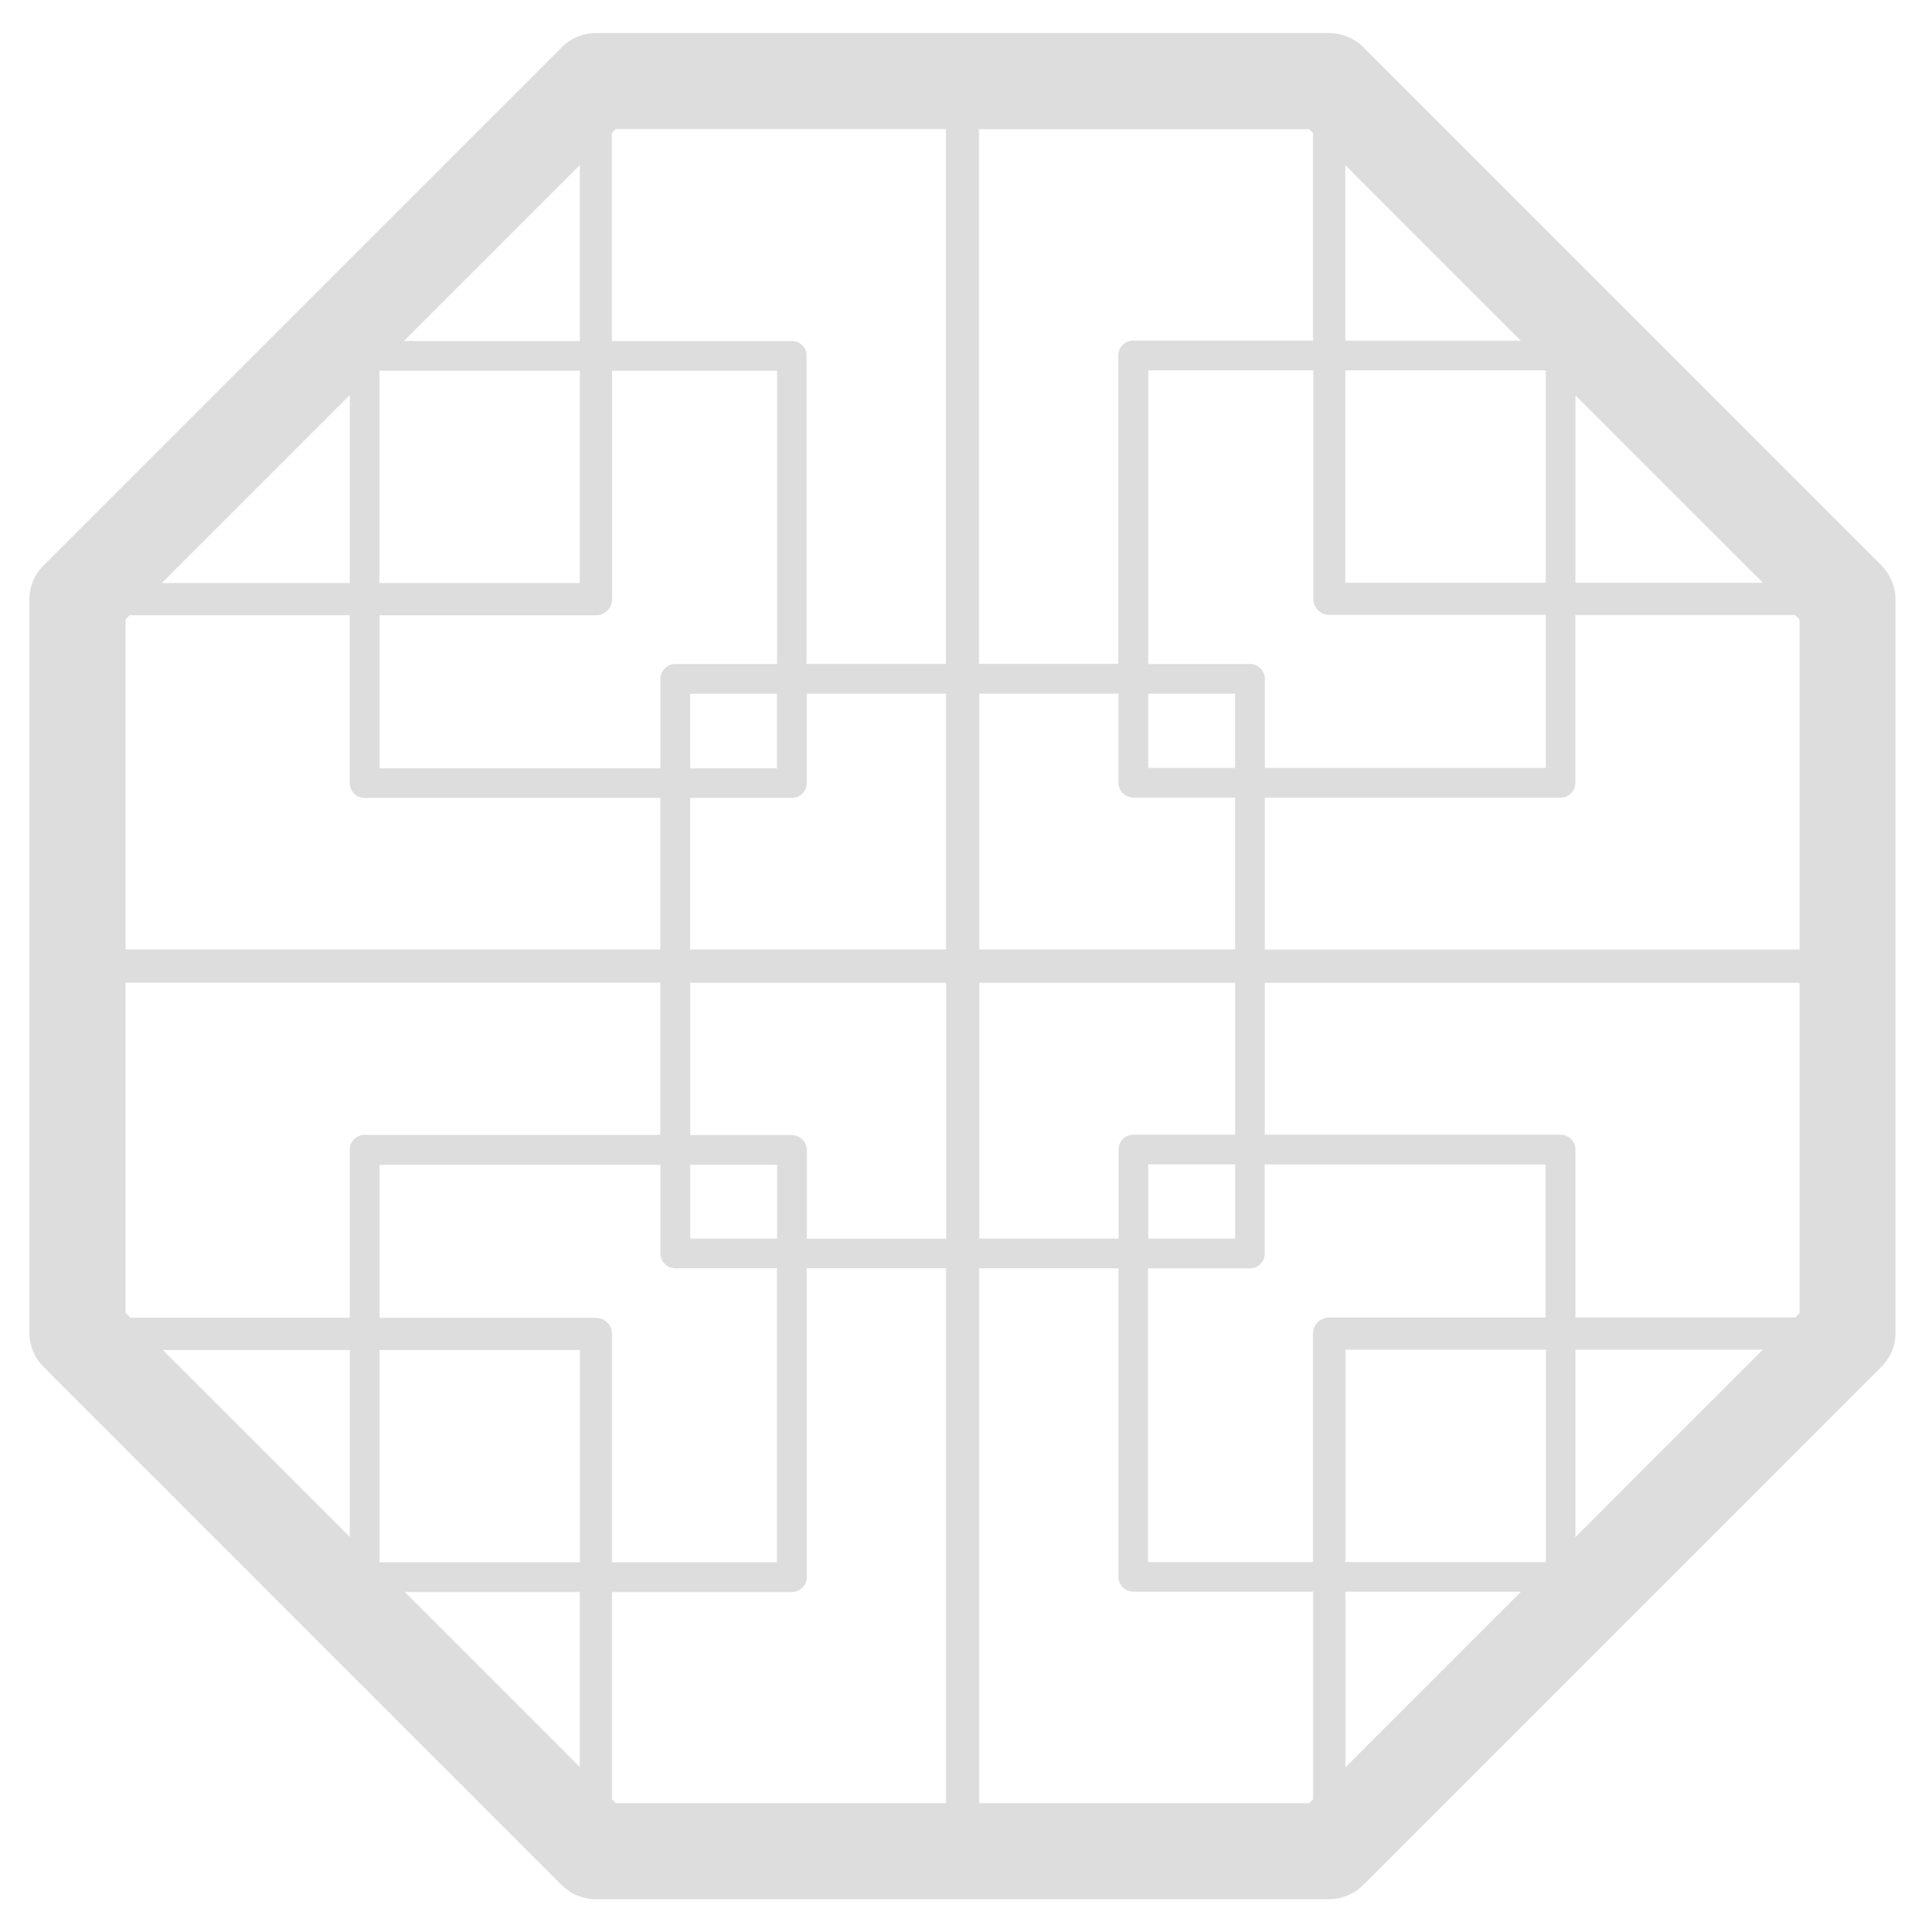 <?xml version="1.0" encoding="UTF-8"?>
<svg id="Layer_1" data-name="Layer 1" xmlns="http://www.w3.org/2000/svg" viewBox="0 0 189.29 189.99">
  <defs>
    <style>
      .cls-1 {
        fill: #585759;
        opacity: .2;
        stroke-width: 0px;
      }
    </style>
  </defs>
  <path class="cls-1" d="m185.02,55.61L134.04,4.63c-.89-.89-2.09-1.38-3.34-1.38H58.6c-1.25,0-2.46.5-3.34,1.38L4.27,55.61c-.89.89-1.38,2.09-1.38,3.34v72.1c0,1.25.5,2.46,1.38,3.34l50.98,50.98c.89.89,2.09,1.38,3.34,1.38h72.1c1.25,0,2.46-.5,3.34-1.38l50.98-50.98c.89-.89,1.38-2.09,1.38-3.34V58.95c0-1.25-.5-2.46-1.38-3.34Zm-72.13,69.11h10.01c.81,0,1.46-.65,1.46-1.46v-8.76h27.62v15.05h-21.29c-.87,0-1.58.71-1.58,1.58v22.46h-16.23v-28.87Zm-36.48-59.43h-10.01c-.81,0-1.46.65-1.46,1.46v8.8h-27.62v-15.05h21.29c.87,0,1.58-.71,1.58-1.58v-22.46h16.23v28.83Zm78.5,85.85v-18.43h18.43l-18.43,18.43Zm21.6-21.6h-21.6v-16.51c0-.81-.65-1.46-1.46-1.46h-29.08v-14.93h52.59v32.46l-.45.45Zm.45-68.63v32.46h-52.59v-14.93h29.08c.81,0,1.46-.65,1.46-1.46v-16.51h21.6l.45.45Zm-3.61-3.61h-18.43v-18.43l18.43,18.43Zm-23.8-23.8h-17.26v-17.26l17.26,17.26Zm2.45,2.92v20.88h-19.71v-20.88h19.71Zm-21.29,24.04h21.29v15.05h-27.62v-8.76c0-.81-.65-1.46-1.46-1.46h-10.01v-28.87h16.23v22.46c0,.87.71,1.58,1.58,1.58Zm-9.26,7.75v7.3h-8.55v-7.3h8.55Zm-10.01,10.22h10.01v14.93h-25.16v-25.16h13.69v8.76c0,.81.65,1.46,1.46,1.46Zm-18.42,14.93h-25.16v-14.9h10.01c.81,0,1.46-.65,1.46-1.46v-8.8h13.69v25.16Zm-58.62,19.7v16.51H12.83l-.49-.49v-32.46h52.59v14.97h-29.08c-.81,0-1.46.65-1.46,1.46Zm-18.4,19.68h18.4v18.39l-18.4-18.39Zm-3.65-39.38v-32.46l.41-.41h21.63v16.51c0,.81.65,1.46,1.46,1.46h29.08v14.9H12.34Zm22.05-54.5v18.47H15.91l18.47-18.47Zm42.01,36.69h-8.55v-7.34h8.55v7.34Zm-19.39-18.22h-19.71v-20.88h19.71v20.88Zm-17.3-23.8l17.3-17.3v17.3h-17.3Zm.08,123.01h17.22v17.22l-17.22-17.22Zm-2.48-2.92v-20.88h19.71v20.88h-19.71Zm21.29-24.04h-21.29v-15.05h27.62v8.72c0,.81.65,1.46,1.46,1.46h10.01v28.91h-16.23v-22.46c0-.87-.71-1.58-1.58-1.58Zm9.26-7.79v-7.26h8.55v7.26h-8.55Zm10.01-10.18h-10.01v-14.97h25.16v25.16h-13.69v-8.72c0-.81-.65-1.46-1.46-1.46Zm18.42-14.97h25.16v14.93h-10.01c-.81,0-1.46.65-1.46,1.46v8.76h-13.69v-25.16Zm16.61,17.85h8.55v7.3h-8.55v-7.3Zm19.39,18.22h19.71v20.88h-19.71v-20.88Zm17.26,23.8l-17.26,17.26v-17.26h17.26ZM129.11,13.07v20.42h-17.69c-.81,0-1.46.65-1.46,1.46v30.33h-13.69V12.7h32.46l.38.38Zm-36.1-.38v52.59h-13.69v-30.29c0-.81-.65-1.46-1.46-1.46h-17.69V13.07l.38-.38h32.46Zm-32.83,164.23v-20.38h17.69c.81,0,1.46-.65,1.46-1.46v-30.37h13.69v52.59h-32.46l-.38-.38Zm36.1.38v-52.59h13.69v30.33c0,.81.65,1.46,1.46,1.46h17.69v20.42l-.38.38h-32.46Z"/>
</svg>